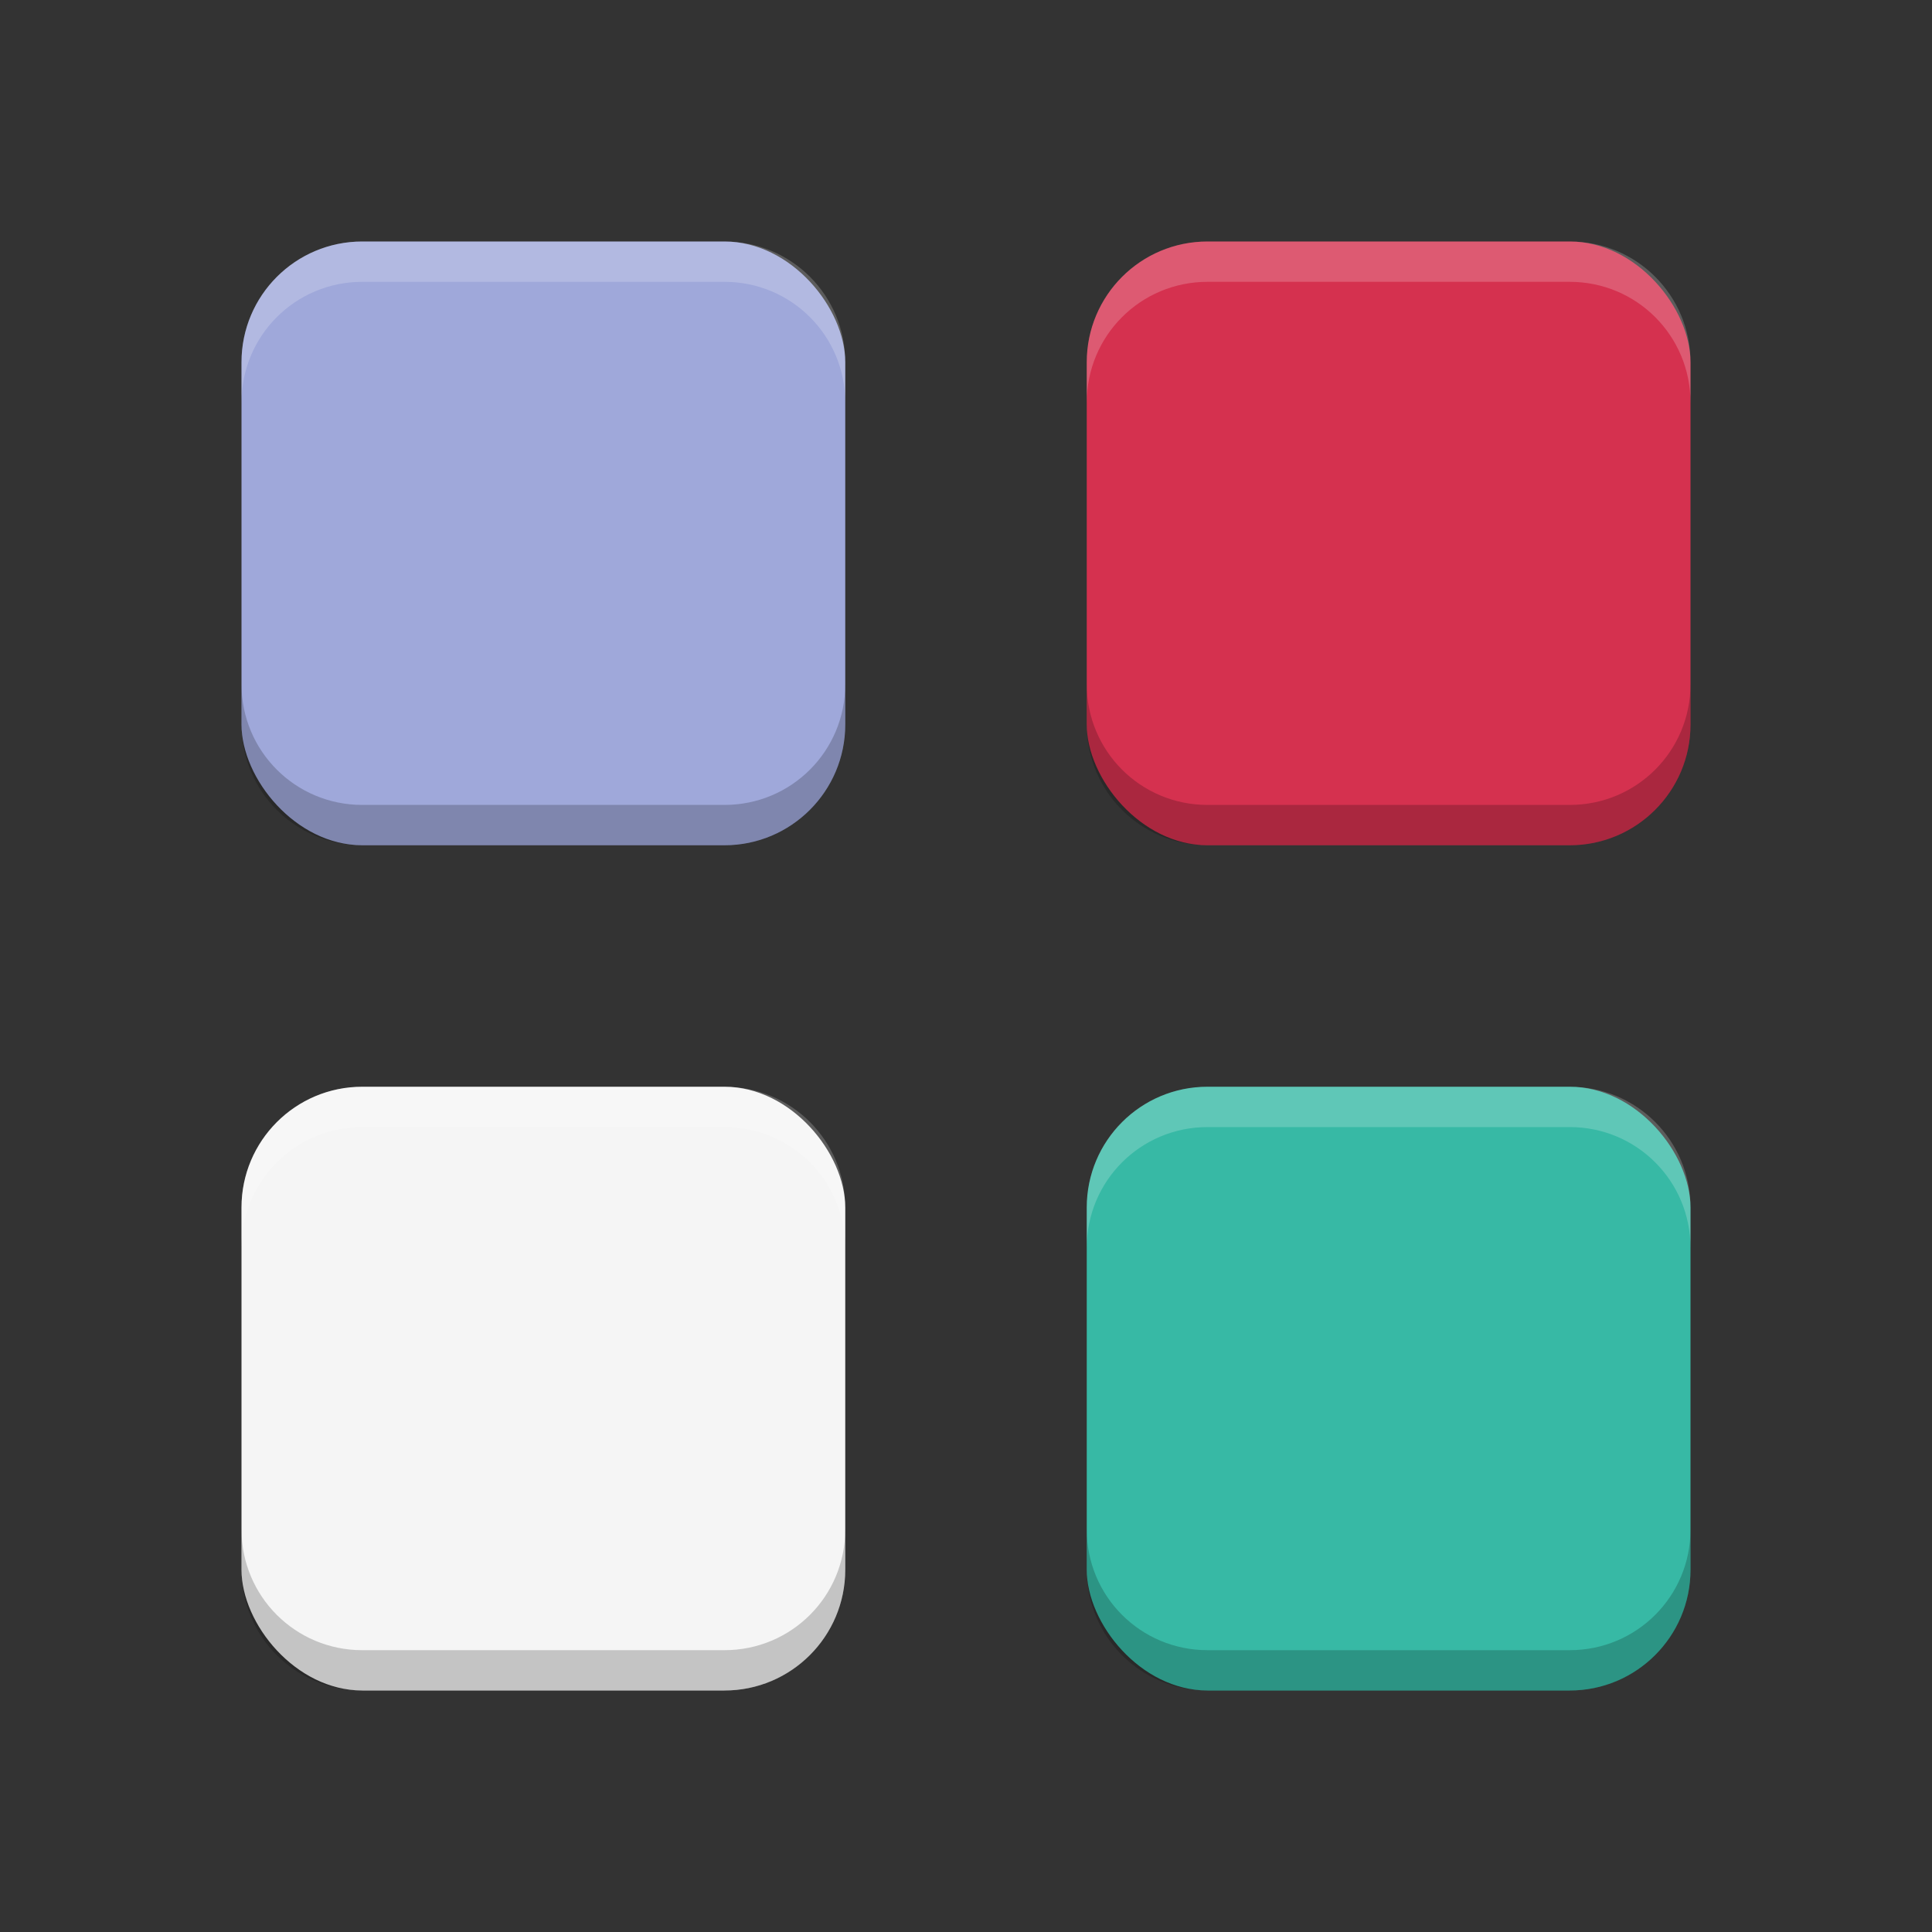 <?xml version="1.0" encoding="UTF-8" standalone="no"?>
<!-- Created with Inkscape (http://www.inkscape.org/) -->

<svg
   xmlns:dc="http://purl.org/dc/elements/1.1/"
   xmlns:cc="http://creativecommons.org/ns#"
   xmlns:rdf="http://www.w3.org/1999/02/22-rdf-syntax-ns#"
   xmlns:svg="http://www.w3.org/2000/svg"
   xmlns="http://www.w3.org/2000/svg"
   xmlns:sodipodi="http://sodipodi.sourceforge.net/DTD/sodipodi-0.dtd"
   xmlns:inkscape="http://www.inkscape.org/namespaces/inkscape"
   width="48"
   height="48"
   viewBox="0 0 48 48"
   id="svg3338"
   version="1.1"
   inkscape:version="0.91 r13725"
   sodipodi:docname="start-here.svg">
  <rect x="0" y="0" width="48" height="48" fill="#333333" stroke="none"/>
  <defs
     id="defs3340" />
  <sodipodi:namedview
     id="base"
     pagecolor="#ffffff"
     bordercolor="#666666"
     borderopacity="1.0"
     inkscape:pageopacity="0.0"
     inkscape:pageshadow="2"
     inkscape:zoom="3.25"
     inkscape:cx="-27.075847"
     inkscape:cy="9.3748912"
     inkscape:document-units="px"
     inkscape:current-layer="layer1"
     showgrid="true"
     units="px"
     inkscape:window-width="1214"
     inkscape:window-height="664"
     inkscape:window-x="578"
     inkscape:window-y="142"
     inkscape:window-maximized="0">
    <inkscape:grid
       type="xygrid"
       id="grid3361" />
  </sodipodi:namedview>
  <g
     inkscape:label="Laag 1"
     inkscape:groupmode="layer"
     id="layer1"
     transform="translate(0,-1004.362)">
    <rect
       style="opacity:1;fill:#f5f5f5;fill-opacity:1;stroke:none;stroke-width:2;stroke-linecap:round;stroke-linejoin:round;stroke-miterlimit:4;stroke-dasharray:none;stroke-opacity:0.55"
       id="rect4138"
       width="15"
       height="15"
       x="6"
       y="1031.362"
       rx="3"
       ry="3" />
    <rect
       ry="3"
       rx="3"
       y="1010.362"
       x="6"
       height="15"
       width="15"
       id="rect4140"
       style="opacity:1;fill:#9fa8da;fill-opacity:1;stroke:none;stroke-width:2;stroke-linecap:round;stroke-linejoin:round;stroke-miterlimit:4;stroke-dasharray:none;stroke-opacity:0.55" />
    <rect
       ry="3"
       rx="3"
       y="1031.362"
       x="27"
       height="15"
       width="15"
       id="rect4142"
       style="opacity:1;fill:#37b9a5;fill-opacity:1;stroke:none;stroke-width:2;stroke-linecap:round;stroke-linejoin:round;stroke-miterlimit:4;stroke-dasharray:none;stroke-opacity:0.55" />
    <rect
       style="opacity:1;fill:#d5314f;fill-opacity:1;stroke:none;stroke-width:2;stroke-linecap:round;stroke-linejoin:round;stroke-miterlimit:4;stroke-dasharray:none;stroke-opacity:0.55"
       id="rect4144"
       width="15"
       height="15"
       x="27"
       y="1010.362"
       rx="3"
       ry="3" />
    <path
       style="opacity:1;fill:#ffffff;fill-opacity:0.2;stroke:none;stroke-width:2;stroke-linecap:round;stroke-linejoin:round;stroke-miterlimit:4;stroke-dasharray:none;stroke-opacity:0.55"
       d="m 30,1010.362 c -1.662,0 -3,1.338 -3,3 l 0,1.002 c 0,-1.662 1.338,-3 3,-3 l 9,0 c 1.662,0 3,1.338 3,3 l 0,-1.002 c 0,-1.662 -1.338,-3 -3,-3 l -9,0 z"
       id="rect4146"
       inkscape:connector-curvature="0" />
    <path
       id="path4151"
       d="m 9,1010.362 c -1.662,0 -3,1.338 -3,3 l 0,1.002 c 0,-1.662 1.338,-3 3,-3 l 9,0 c 1.662,0 3,1.338 3,3 l 0,-1.002 c 0,-1.662 -1.338,-3 -3,-3 l -9,0 z"
       style="opacity:1;fill:#ffffff;fill-opacity:0.2;stroke:none;stroke-width:2;stroke-linecap:round;stroke-linejoin:round;stroke-miterlimit:4;stroke-dasharray:none;stroke-opacity:0.55"
       inkscape:connector-curvature="0" />
    <path
       inkscape:connector-curvature="0"
       style="opacity:1;fill:#ffffff;fill-opacity:0.2;stroke:none;stroke-width:2;stroke-linecap:round;stroke-linejoin:round;stroke-miterlimit:4;stroke-dasharray:none;stroke-opacity:0.55"
       d="m 30,1031.362 c -1.662,0 -3,1.338 -3,3 l 0,1.002 c 0,-1.662 1.338,-3 3,-3 l 9,0 c 1.662,0 3,1.338 3,3 l 0,-1.002 c 0,-1.662 -1.338,-3 -3,-3 l -9,0 z"
       id="path4153" />
    <path
       id="path4155"
       d="m 9,1031.362 c -1.662,0 -3,1.338 -3,3 l 0,1.002 c 0,-1.662 1.338,-3 3,-3 l 9,0 c 1.662,0 3,1.338 3,3 l 0,-1.002 c 0,-1.662 -1.338,-3 -3,-3 l -9,0 z"
       style="opacity:1;fill:#ffffff;fill-opacity:0.2;stroke:none;stroke-width:2;stroke-linecap:round;stroke-linejoin:round;stroke-miterlimit:4;stroke-dasharray:none;stroke-opacity:0.55"
       inkscape:connector-curvature="0" />
    <path
       inkscape:connector-curvature="0"
       style="opacity:1;fill:#000000;fill-opacity:0.2;stroke:none;stroke-width:2;stroke-linecap:round;stroke-linejoin:round;stroke-miterlimit:4;stroke-dasharray:none;stroke-opacity:0.55"
       d="m 30,1025.362 c -1.662,0 -3,-1.338 -3,-3 l 0,-1.002 c 0,1.662 1.338,3 3,3 l 9,0 c 1.662,0 3,-1.338 3,-3 l 0,1.002 c 0,1.662 -1.338,3 -3,3 l -9,0 z"
       id="path4157" />
    <path
       id="path4159"
       d="m 9,1025.362 c -1.662,0 -3,-1.338 -3,-3 l 0,-1.002 c 0,1.662 1.338,3 3,3 l 9,0 c 1.662,0 3,-1.338 3,-3 l 0,1.002 c 0,1.662 -1.338,3 -3,3 l -9,0 z"
       style="opacity:1;fill:#000000;fill-opacity:0.2;stroke:none;stroke-width:2;stroke-linecap:round;stroke-linejoin:round;stroke-miterlimit:4;stroke-dasharray:none;stroke-opacity:0.55"
       inkscape:connector-curvature="0" />
    <path
       inkscape:connector-curvature="0"
       style="opacity:1;fill:#000000;fill-opacity:0.2;stroke:none;stroke-width:2;stroke-linecap:round;stroke-linejoin:round;stroke-miterlimit:4;stroke-dasharray:none;stroke-opacity:0.55"
       d="m 9,1046.362 c -1.662,0 -3,-1.338 -3,-3 l 0,-1.002 c 0,1.662 1.338,3 3,3 l 9,0 c 1.662,0 3,-1.338 3,-3 l 0,1.002 c 0,1.662 -1.338,3 -3,3 l -9,0 z"
       id="path4161" />
    <path
       id="path4163"
       d="m 30,1046.362 c -1.662,0 -3,-1.338 -3,-3 l 0,-1.002 c 0,1.662 1.338,3 3,3 l 9,0 c 1.662,0 3,-1.338 3,-3 l 0,1.002 c 0,1.662 -1.338,3 -3,3 l -9,0 z"
       style="opacity:1;fill:#000000;fill-opacity:0.2;stroke:none;stroke-width:2;stroke-linecap:round;stroke-linejoin:round;stroke-miterlimit:4;stroke-dasharray:none;stroke-opacity:0.55"
       inkscape:connector-curvature="0" />
  </g>
</svg>
